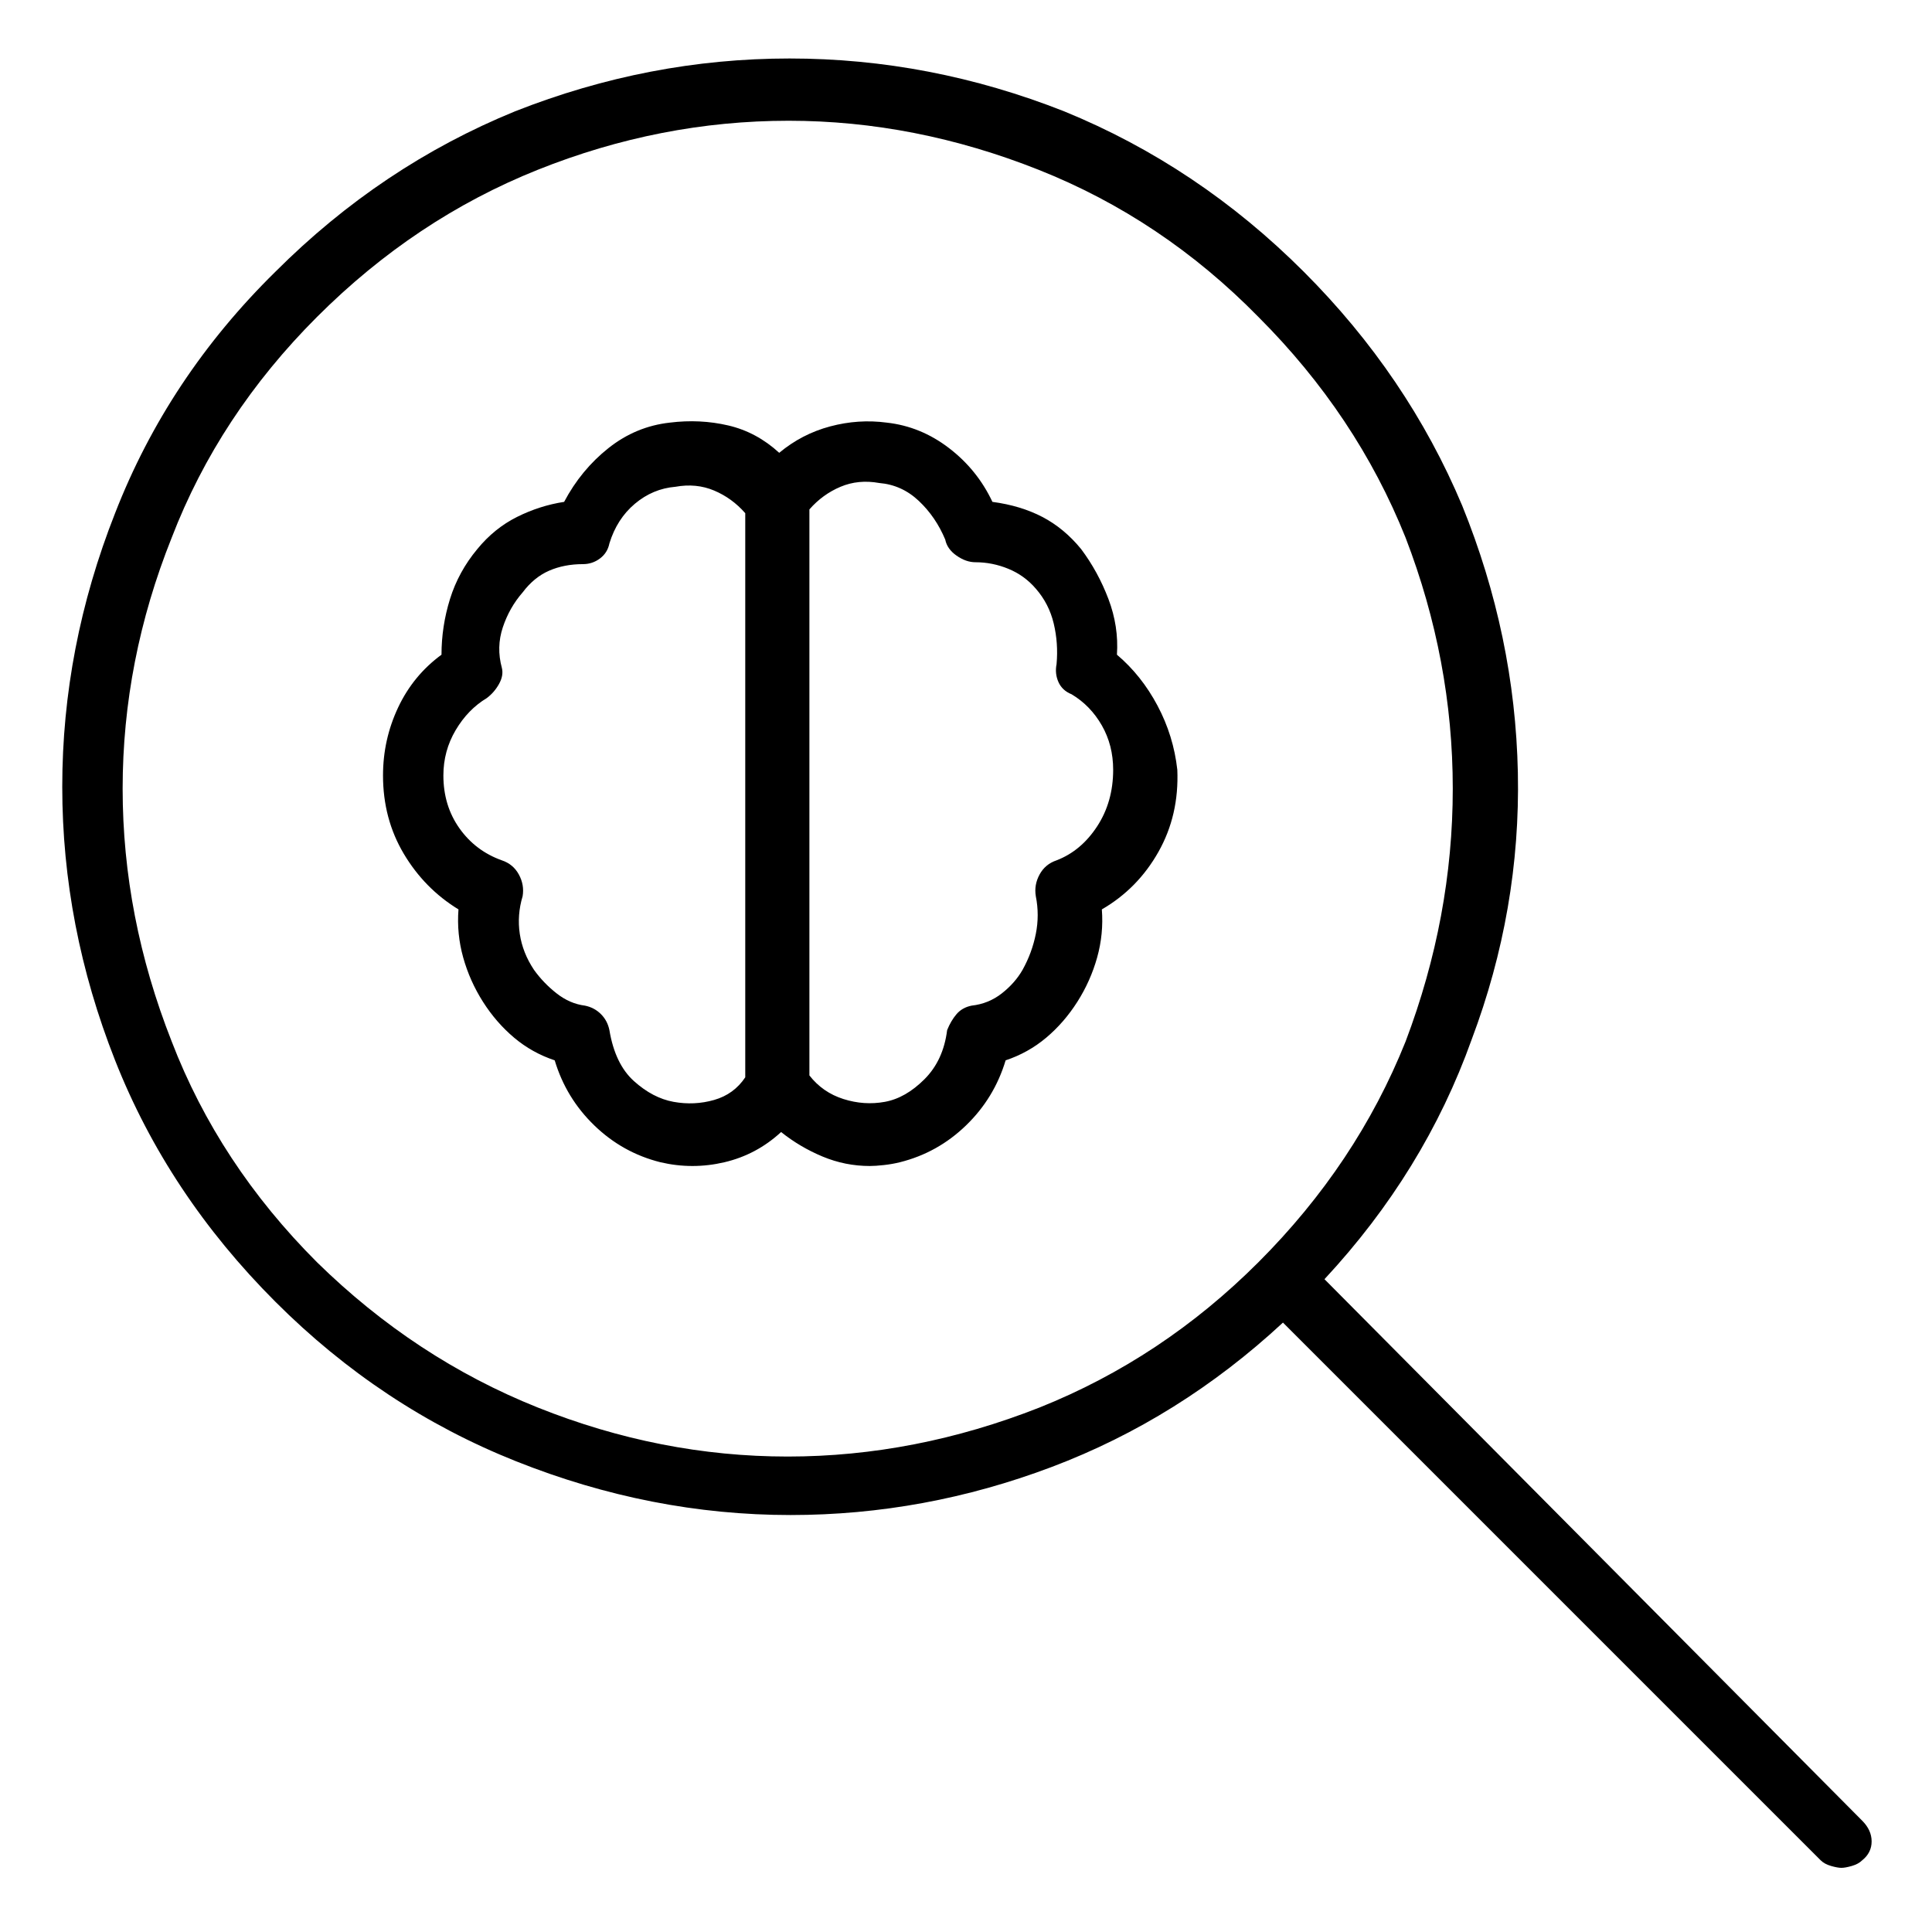 <svg viewBox="0 0 1024 1024" xmlns="http://www.w3.org/2000/svg">
  <path transform="scale(1, -1) translate(0, -960)" fill="currentColor" d="M592 613q1 15 -4.5 29.5t-14.5 26.5q-9 11 -20.5 17t-26.5 8q-8 17 -23 28.5t-33 13.5q-15 2 -30 -2t-27 -14q-12 11 -27 14.5t-31 1.5q-18 -2 -32.5 -13.5t-23.5 -28.5q-13 -2 -25 -8t-21 -17q-10 -12 -14.5 -26.5t-4.5 -29.5q-15 -11 -23 -28t-8 -36q0 -23 11 -41.5 t29 -29.5q-1 -13 2.5 -25.5t10.5 -23.5t16.5 -19t21.5 -12q6 -20 21 -34.5t35 -19.5q17 -4 34 0t30 16q10 -8 22 -13t25 -5q3 0 7.5 0.5t8.5 1.5q20 5 35 19.5t21 34.5q12 4 21.5 12t16.5 19t10.5 23.5t2.5 25.5q19 11 30 30.5t10 43.5q-2 18 -10.5 34t-21.5 27v0zM357 376 q-11 2 -21 11t-13 27q-1 5 -4.5 8.5t-8.5 4.5q-8 1 -15 6.5t-12 12.5q-6 9 -7.5 19t1.5 20q1 6 -2 11.5t-9 7.5q-14 5 -22.5 17t-8.5 28q0 13 6.5 24t16.5 17q4 3 6.5 7.5t1.5 8.5q-3 11 0.5 21.5t10.5 18.5q6 8 14 11.5t18 3.5v0v0q5 0 9 3t5 8q4 13 13.5 21t21.5 9 q11 2 20.5 -2t16.5 -12v-299q-6 -9 -16.5 -12t-21.5 -1zM560 504q-6 -2 -9 -7.5t-2 -11.5q2 -10 0 -20t-7 -19q-4 -7 -11 -12.5t-16 -6.5q-5 -1 -8 -4.5t-5 -8.5q-2 -16 -12 -26t-21 -12t-22 1.5t-18 12.5v300q7 8 16.5 12t20.5 2q12 -1 21 -9.5t14 -20.5q1 -5 6 -8.5 t10 -3.5q9 0 17.5 -3.5t14.5 -10.5q7 -8 9.5 -18.5t1.5 -21.5q-1 -5 1 -9.5t7 -6.5q10 -6 16 -16.5t6 -23.5q0 -17 -8.5 -30t-21.5 -18zM987 -5l-285 287q53 57 78 127q26 69 24.5 141.5t-29.5 141.5q-29 69 -84 124q-56 56 -127 85q-71 28 -145.5 28t-145.5 -28 q-71 -29 -127 -85q-57 -56 -85 -128q-28 -71 -28 -145t28 -145t85 -128q56 -56 127.5 -84.5t145.5 -28.5q71 0 138.5 25.5t122.5 76.5l285 -285q2 -2 5.5 -3t5.5 -1t5.5 1t5.5 3q5 4 5 10t-5 11v0zM168 291q-52 52 -77 117q-26 66 -26 134t26 133q25 65 77 117t117 78 t133 26q67 0 132.5 -26t116.5 -78q52 -52 78 -117q25 -65 25 -133t-25 -134q-26 -65 -78 -117q-51 -51 -116 -77q-66 -26 -133.5 -26t-132.5 26t-117 77v0z" />
</svg>